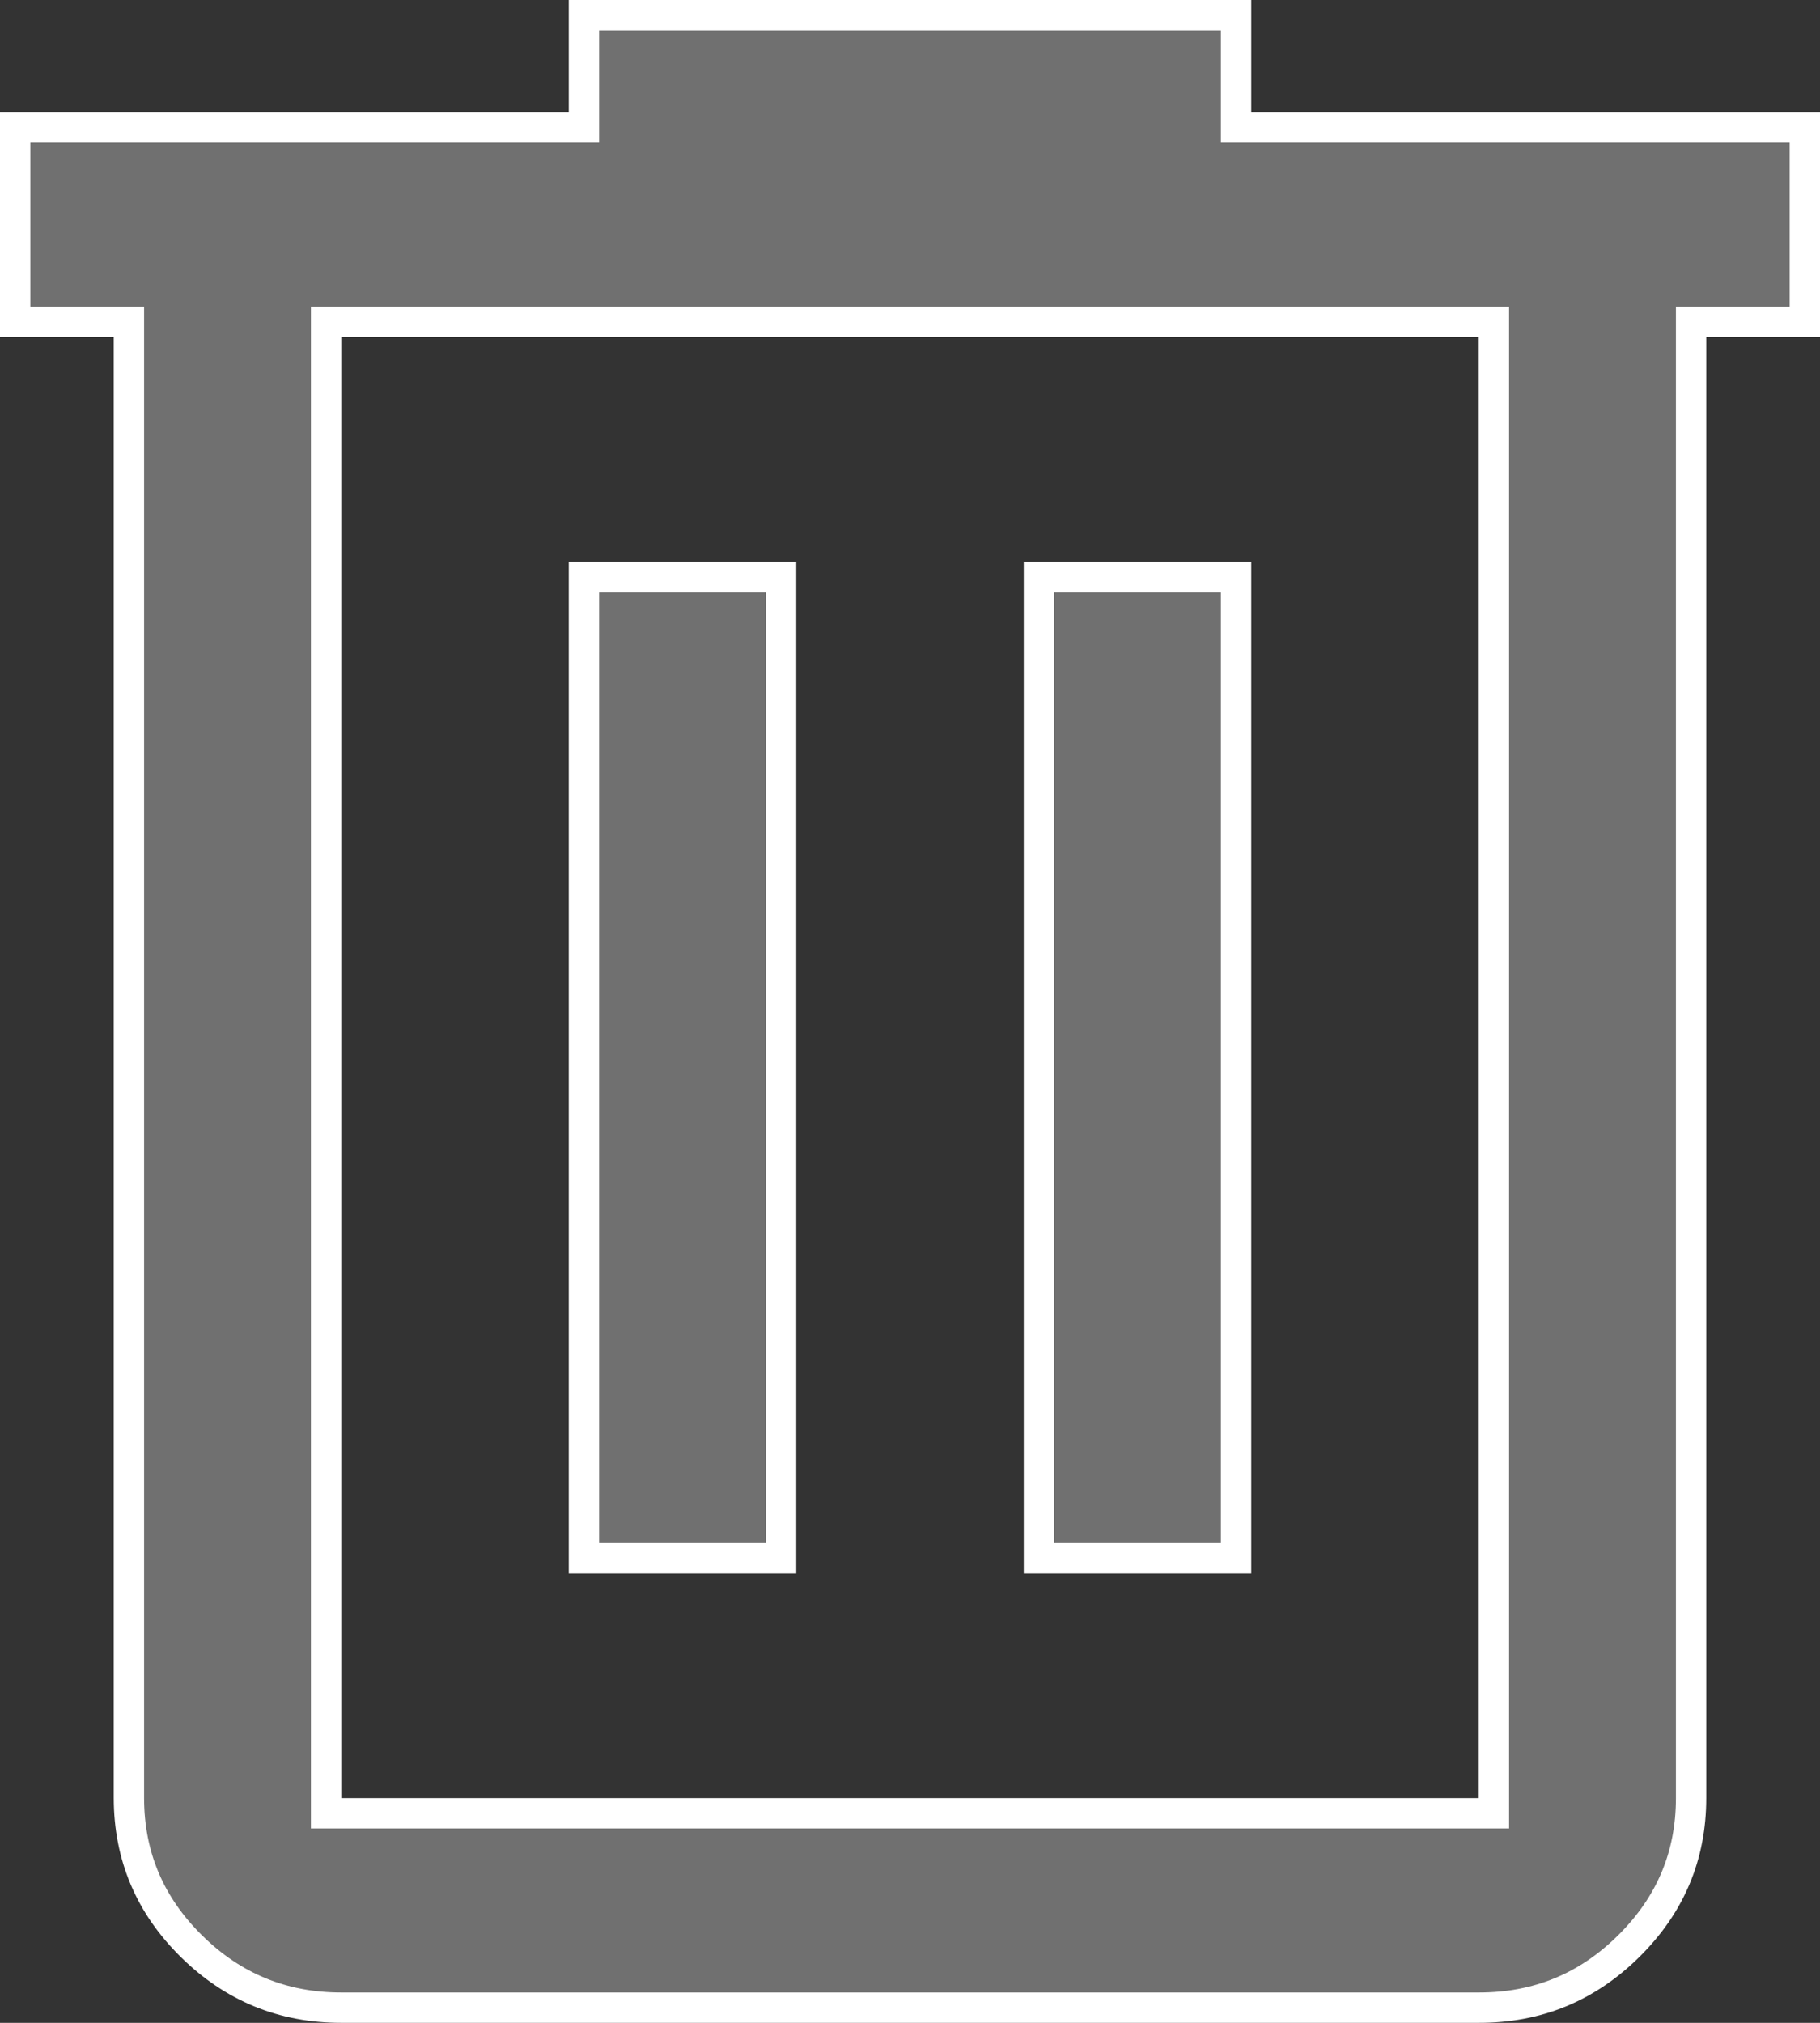 <svg width="18" height="20" viewBox="0 0 18 20" fill="none" xmlns="http://www.w3.org/2000/svg">
<rect x="0" y="0" width="18" height="20" fill="#333333" stroke="none"/>
<path d="M1.125 3.183H0.15V1.261H5.625H5.775V1.111V0.15H12.225V1.111V1.261H12.375H17.85V3.183H16.875H16.725V3.333V17.778C16.725 18.348 16.521 18.833 16.109 19.241C15.697 19.649 15.205 19.851 14.625 19.85H14.625H3.375C2.796 19.85 2.304 19.648 1.892 19.241C1.48 18.834 1.276 18.349 1.275 17.778C1.275 17.778 1.275 17.778 1.275 17.778L1.275 3.333V3.183H1.125ZM14.775 3.333V3.183H14.625H3.375H3.225V3.333V17.778V17.928H3.375H14.625H14.775V17.778V3.333ZM7.725 5.706V15.406H5.775V5.706H7.725ZM12.225 5.706V15.406H10.275V5.706H12.225Z" fill="#707070" stroke="white" stroke-width="0.3"/>
</svg>

